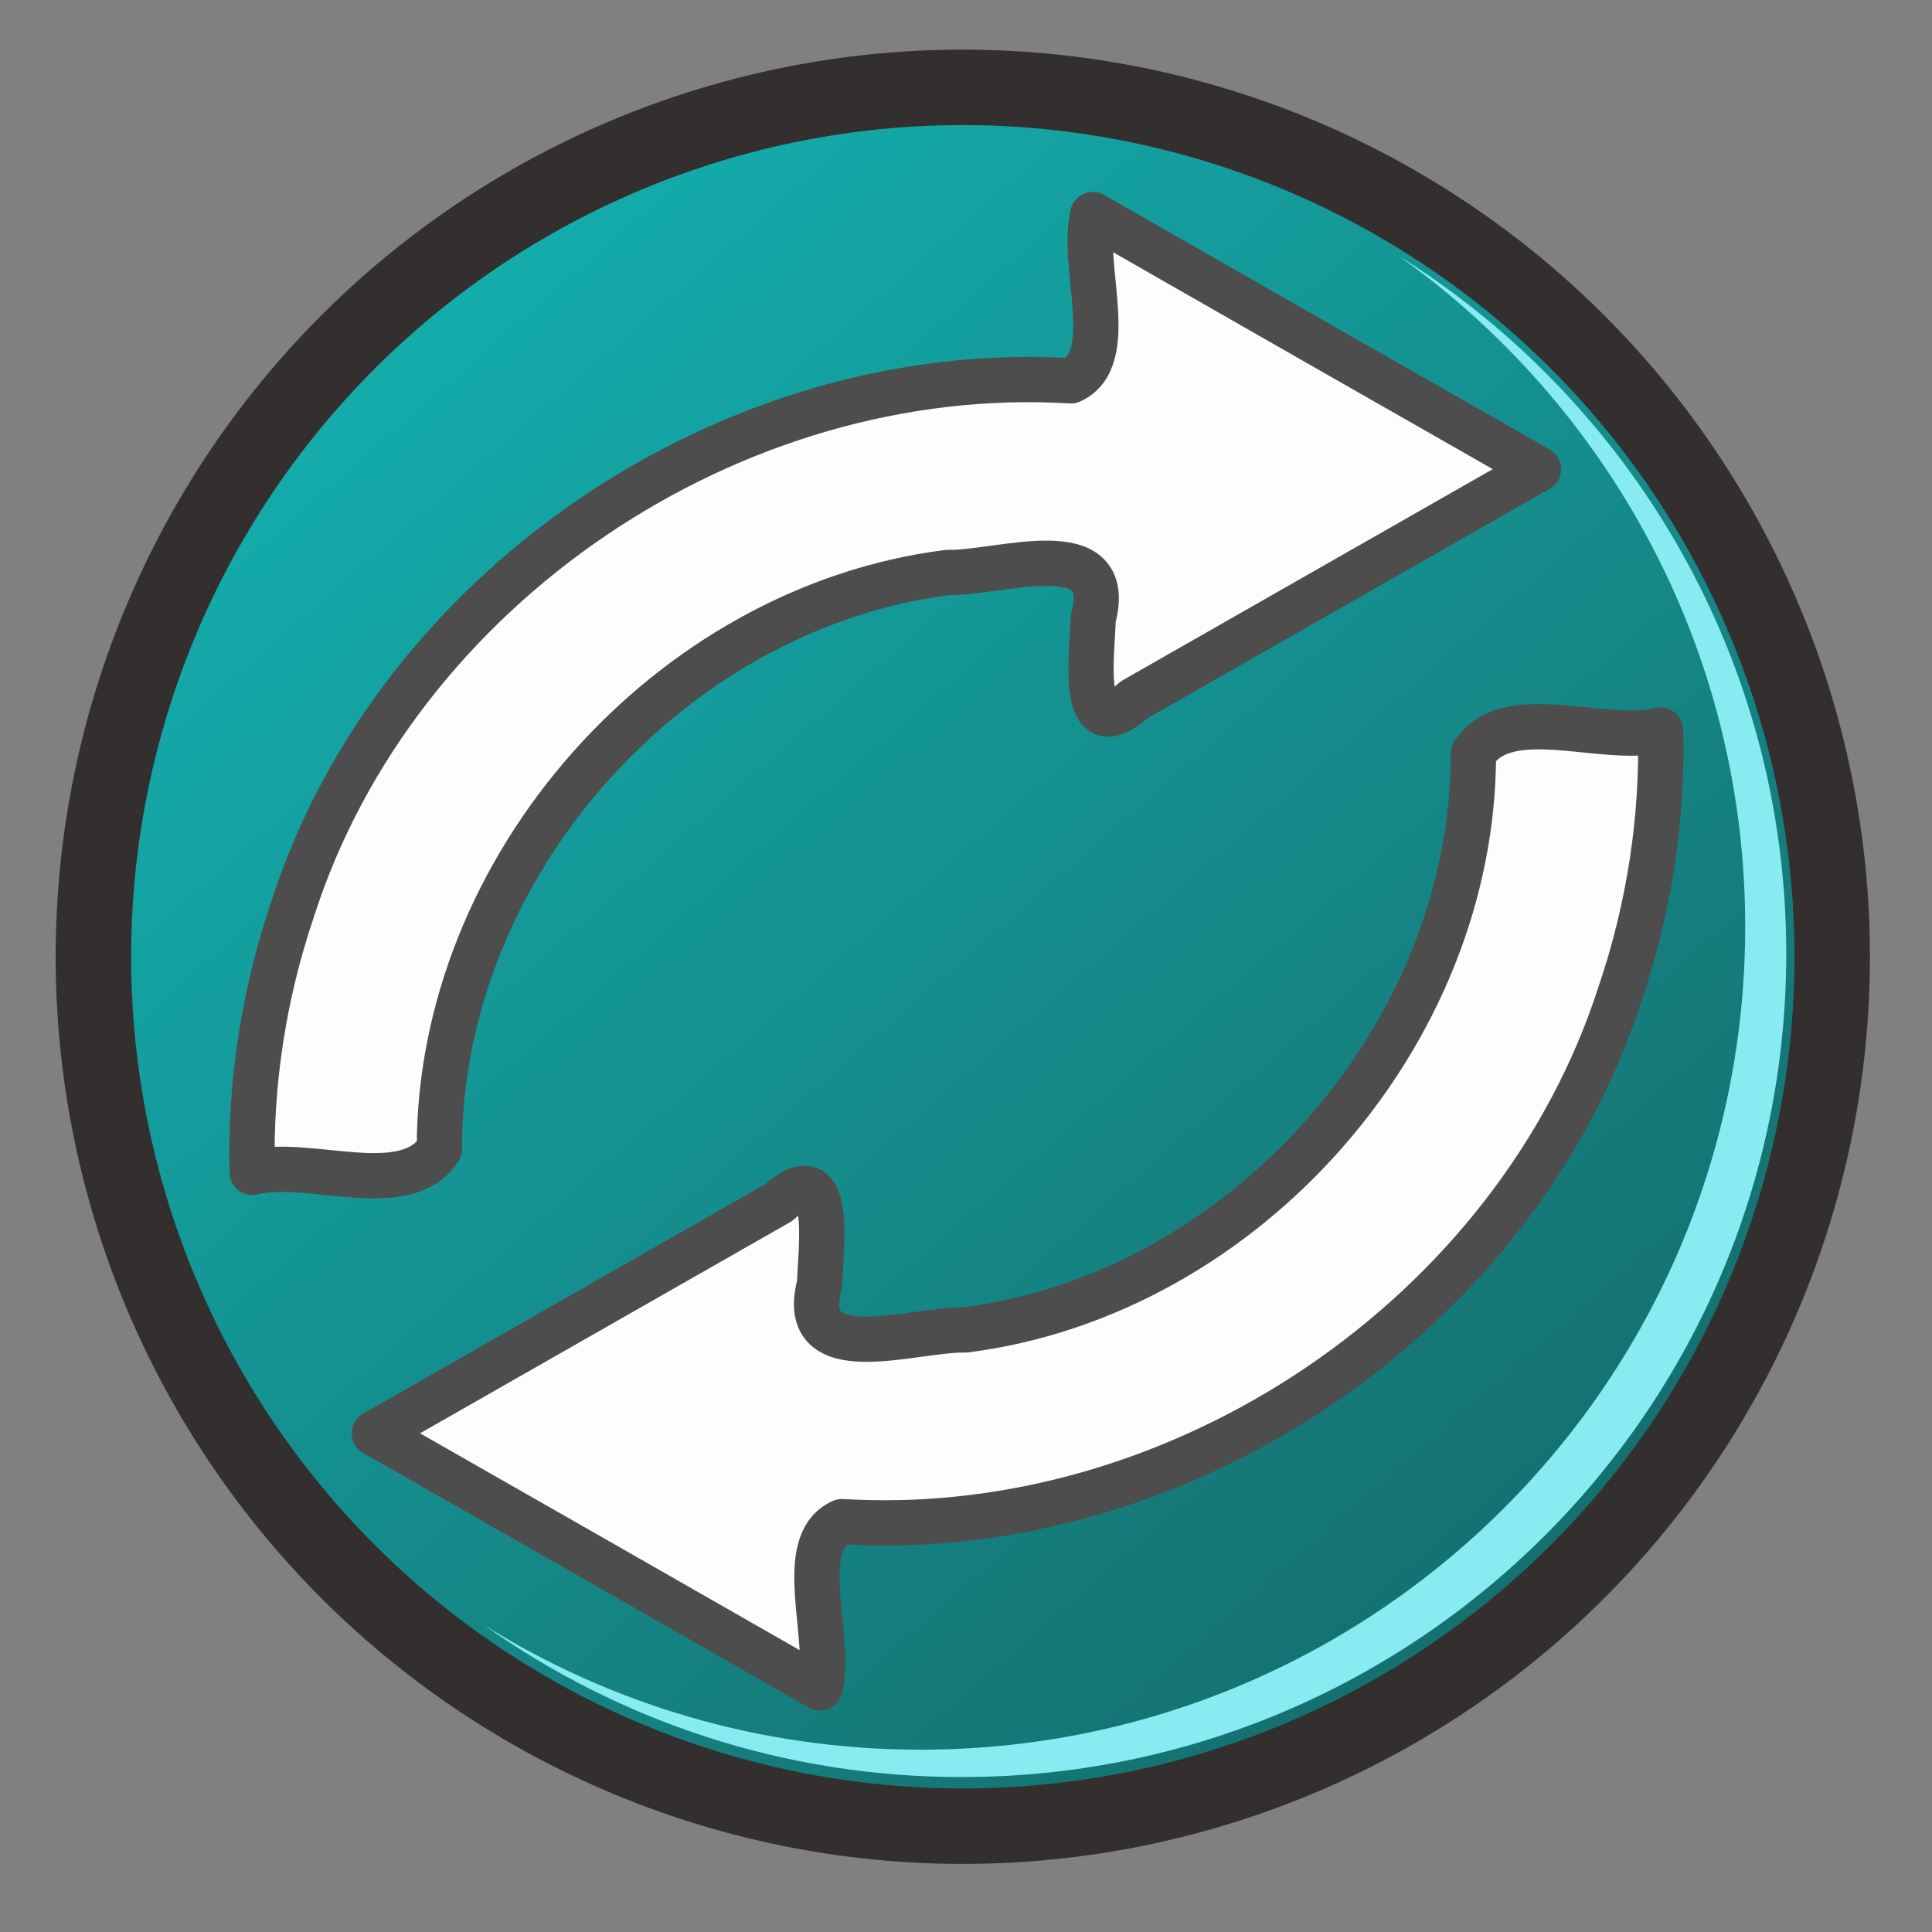 <?xml version="1.0" encoding="UTF-8" standalone="no"?>
<!-- Created with Inkscape (http://www.inkscape.org/) -->
<svg
   xmlns:dc="http://purl.org/dc/elements/1.1/"
   xmlns:cc="http://web.resource.org/cc/"
   xmlns:rdf="http://www.w3.org/1999/02/22-rdf-syntax-ns#"
   xmlns:svg="http://www.w3.org/2000/svg"
   xmlns="http://www.w3.org/2000/svg"
   xmlns:xlink="http://www.w3.org/1999/xlink"
   xmlns:sodipodi="http://sodipodi.sourceforge.net/DTD/sodipodi-0.dtd"
   xmlns:inkscape="http://www.inkscape.org/namespaces/inkscape"
   width="256"
   height="256"
   id="svg2"
   sodipodi:version="0.32"
   inkscape:version="0.44.1"
   version="1.0"
   sodipodi:docbase="/home/user"
   sodipodi:docname="Rotation.svg">
  <rect width="100%" height="100%" fill="#808080" stroke="none"/>
  <defs
     id="defs4">
    <linearGradient
       id="linearGradient2760">
      <stop
         style="stop-color:#14acac;stop-opacity:1;"
         offset="0"
         id="stop2762" />
      <stop
         style="stop-color:#156f6f;stop-opacity:1;"
         offset="1"
         id="stop2764" />
    </linearGradient>
    <linearGradient
       inkscape:collect="always"
       xlink:href="#linearGradient2760"
       id="linearGradient2766"
       x1="66.617"
       y1="44.496"
       x2="207.358"
       y2="206.201"
       gradientUnits="userSpaceOnUse" />
  </defs>
  <sodipodi:namedview
     id="base"
     pagecolor="#ffffff"
     bordercolor="#666666"
     borderopacity="1.0"
     gridtolerance="10000"
     guidetolerance="10"
     objecttolerance="10"
     inkscape:pageopacity="0.0"
     inkscape:pageshadow="2"
     inkscape:zoom="2.484375"
     inkscape:cx="128"
     inkscape:cy="128"
     inkscape:document-units="px"
     inkscape:current-layer="layer1"
     width="256px"
     height="256px"
     inkscape:window-width="1360"
     inkscape:window-height="844"
     inkscape:window-x="104"
     inkscape:window-y="275" />
  <g
     inkscape:label="Layer 1"
     inkscape:groupmode="layer"
     id="layer1">
    <path
       sodipodi:type="arc"
       style="opacity:1;fill:url(#linearGradient2766);fill-opacity:1.0;stroke:#332f2f;stroke-width:9.549;stroke-linejoin:round;stroke-miterlimit:4;stroke-dasharray:none;stroke-dashoffset:0;stroke-opacity:1"
       id="path1872"
       sodipodi:cx="132.79251"
       sodipodi:cy="128.39938"
       sodipodi:rx="110.02808"
       sodipodi:ry="110.02808"
       d="M 242.821 128.399 A 110.028 110.028 0 1 1  22.764,128.399 A 110.028 110.028 0 1 1  242.821 128.399 z"
       transform="matrix(1.047,0,0,1.047,-11.458,-7.656)" />
    <path
       style="opacity:1;fill:#fdfdfd;fill-opacity:1;stroke:#4d4d4d;stroke-width:6;stroke-linejoin:round;stroke-miterlimit:4;stroke-dasharray:none;stroke-dashoffset:0;stroke-opacity:1"
       d="M 144.802,28.43 C 143.146,35.054 148.291,47.574 141.893,50.461 C 97.143,47.752 52.464,77.708 38.746,120.544 C 34.964,131.712 33.116,143.543 33.418,155.334 C 41.071,153.489 53.738,159.158 58.221,152.249 C 58.154,114.94 88.579,80.554 125.57,75.854 C 132.289,76.048 147.95,70.38 144.855,81.943 C 144.73,86.638 142.901,99.4 150.266,92.734 C 168.128,82.544 185.99,72.354 203.853,62.164 C 184.159,50.937 164.475,39.693 144.802,28.43 z "
       id="path2786" />
    <path
       style="opacity:1;fill:#fdfdfd;fill-opacity:1;stroke:#4d4d4d;stroke-width:6;stroke-linejoin:round;stroke-miterlimit:4;stroke-dasharray:none;stroke-dashoffset:0;stroke-opacity:1"
       d="M 108.653,223.653 C 110.309,217.029 105.164,204.51 111.562,201.622 C 156.312,204.331 200.991,174.376 214.709,131.54 C 218.491,120.372 220.339,108.54 220.037,96.749 C 212.384,98.594 199.717,92.926 195.234,99.834 C 195.301,137.143 164.876,171.53 127.885,176.229 C 121.165,176.035 105.505,181.704 108.6,170.14 C 108.725,165.445 110.554,152.684 103.189,159.35 C 85.327,169.54 67.464,179.73 49.602,189.92 C 69.296,201.146 88.98,212.391 108.653,223.653 z "
       id="path5466" />
    <path
       style="opacity:1;fill:#88ebf1;fill-opacity:1;stroke:none;stroke-width:6;stroke-linejoin:round;stroke-miterlimit:4;stroke-dasharray:none;stroke-dashoffset:0;stroke-opacity:1"
       d="M 185.344 33.906 C 213.126 53.691 231.25 86.145 231.25 122.781 C 231.25 182.994 182.293 231.844 121.969 231.844 C 100.749 231.844 80.927 225.804 64.156 215.344 C 82.011 228.021 103.842 235.469 127.406 235.469 C 187.73 235.469 236.688 186.588 236.688 126.375 C 236.688 87.404 216.169 53.2 185.344 33.906 z "
       id="path5468" />
  </g>
</svg>
